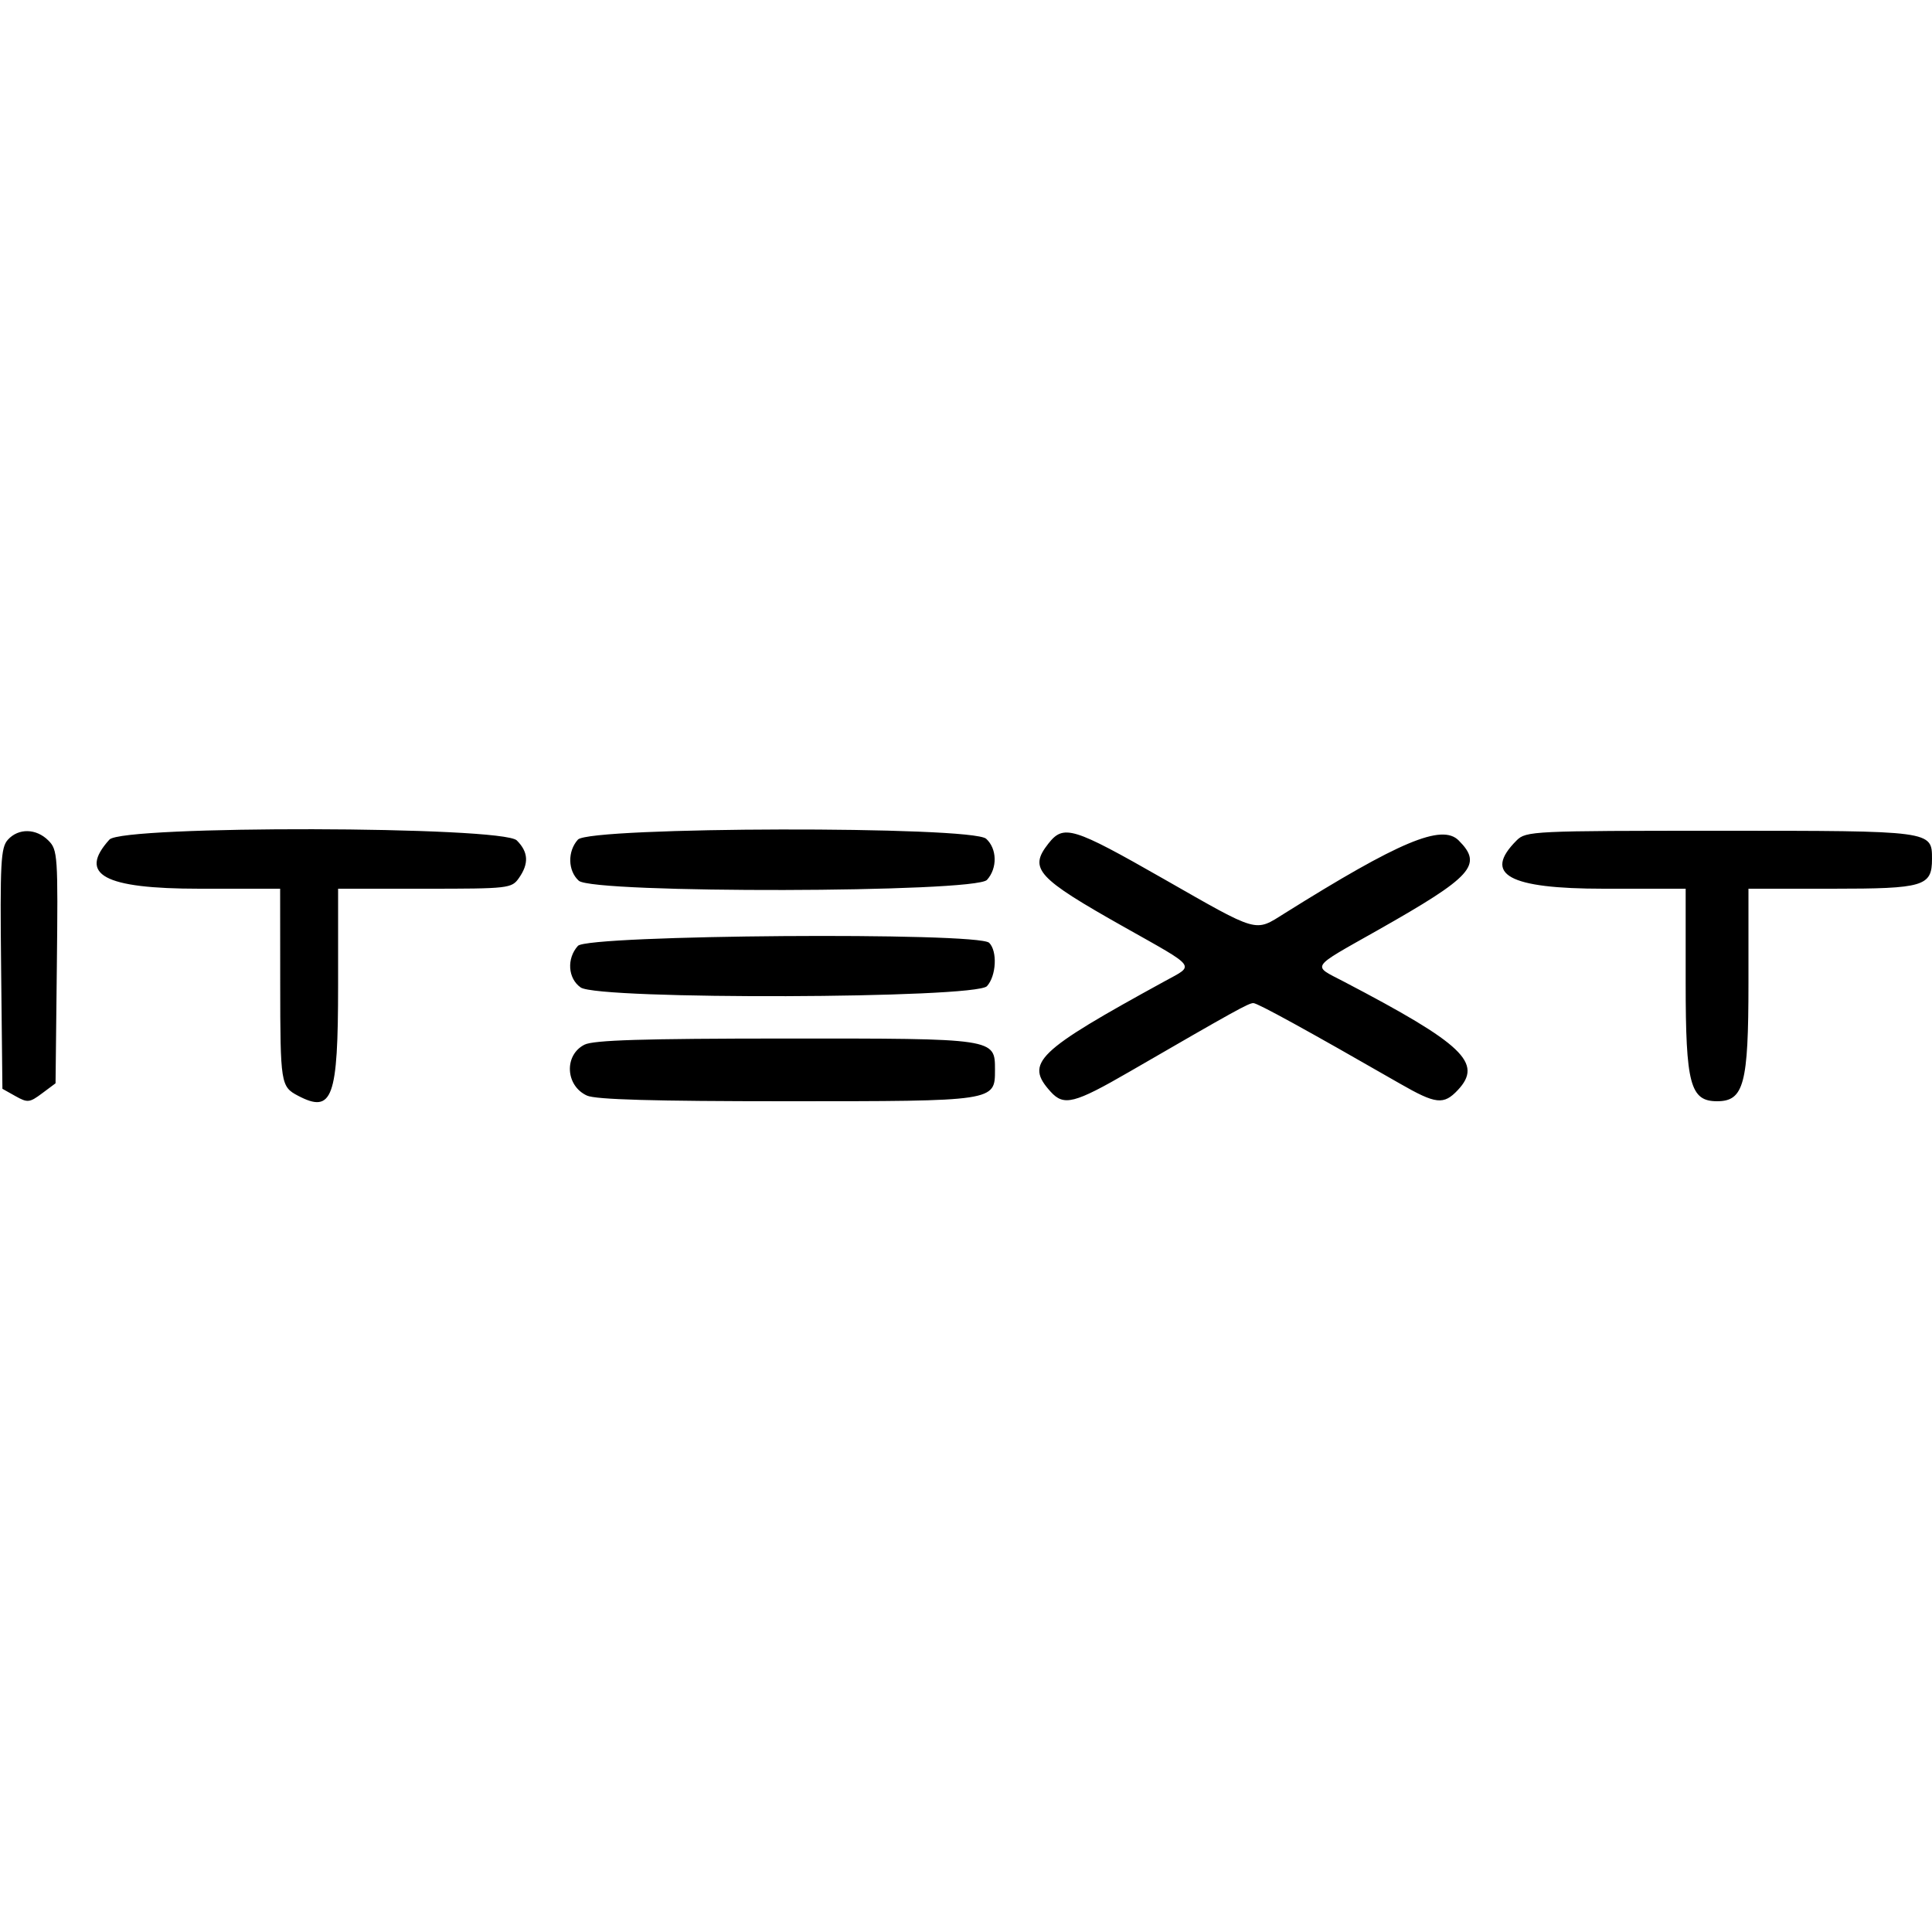 <svg version="1.1" width="400" height="400" xmlns="http://www.w3.org/2000/svg"><g><path d="M1.637 173.848 C 0.152 175.490,-0.006 178.483,0.232 200.561 L 0.500 225.425 3.204 226.942 C 5.703 228.344,6.121 228.300,8.704 226.372 L 11.500 224.286 11.768 200.161 C 12.024 177.108,11.946 175.946,10.018 174.018 C 7.499 171.499,3.831 171.425,1.637 173.848 M22.655 173.829 C 16.099 181.073,21.473 184.000,41.329 184.000 L 58.000 184.000 58.015 203.750 C 58.031 224.352,58.131 224.980,61.684 226.850 C 68.841 230.618,70.000 227.434,70.000 204.000 L 70.000 184.000 87.943 184.000 C 105.352 184.000,105.933 183.934,107.443 181.777 C 109.538 178.786,109.403 176.403,107.000 174.000 C 104.020 171.020,25.342 170.860,22.655 173.829 M119.655 173.829 C 117.469 176.244,117.552 180.284,119.829 182.345 C 122.778 185.014,201.920 184.851,204.345 182.171 C 206.531 179.756,206.448 175.716,204.171 173.655 C 201.222 170.986,122.080 171.149,119.655 173.829 M217.055 174.657 C 212.945 179.883,214.625 181.726,232.864 192.000 C 247.973 200.510,247.386 199.732,241.242 203.097 C 214.491 217.747,212.113 220.048,217.530 226.033 C 220.259 229.049,222.429 228.495,233.893 221.860 C 255.744 209.213,258.524 207.673,259.500 207.682 C 260.390 207.690,270.651 213.328,289.846 224.354 C 297.276 228.623,298.897 228.803,301.826 225.686 C 307.087 220.085,302.993 216.187,278.252 203.245 C 271.591 199.761,271.018 200.634,285.261 192.576 C 304.907 181.462,307.066 179.066,302.000 174.000 C 298.521 170.521,289.753 174.197,265.912 189.127 C 259.732 192.998,260.756 193.290,240.998 182.012 C 222.074 171.209,220.216 170.639,217.055 174.657 M314.000 174.000 C 306.953 181.047,312.284 184.000,332.057 184.000 L 349.000 184.000 349.000 203.545 C 349.000 224.445,349.945 228.000,355.500 228.000 C 361.055 228.000,362.000 224.445,362.000 203.545 L 362.000 184.000 379.345 184.000 C 398.336 184.000,400.000 183.503,400.000 177.826 C 400.000 171.984,400.119 172.000,356.171 172.000 C 317.333 172.000,315.934 172.066,314.000 174.000 M119.655 195.829 C 117.293 198.439,117.566 202.582,120.223 204.443 C 123.899 207.018,201.997 206.766,204.345 204.171 C 206.274 202.040,206.533 196.933,204.800 195.200 C 202.541 192.941,121.728 193.538,119.655 195.829 M121.009 216.290 C 116.750 218.445,117.060 224.795,121.523 226.829 C 123.347 227.659,135.355 228.000,162.825 228.000 C 206.152 228.000,206.000 228.023,206.000 221.500 C 206.000 214.971,206.186 214.998,162.527 215.015 C 133.143 215.026,122.884 215.341,121.009 216.290 " stroke="none" fill-rule="evenodd"></path></g></svg>